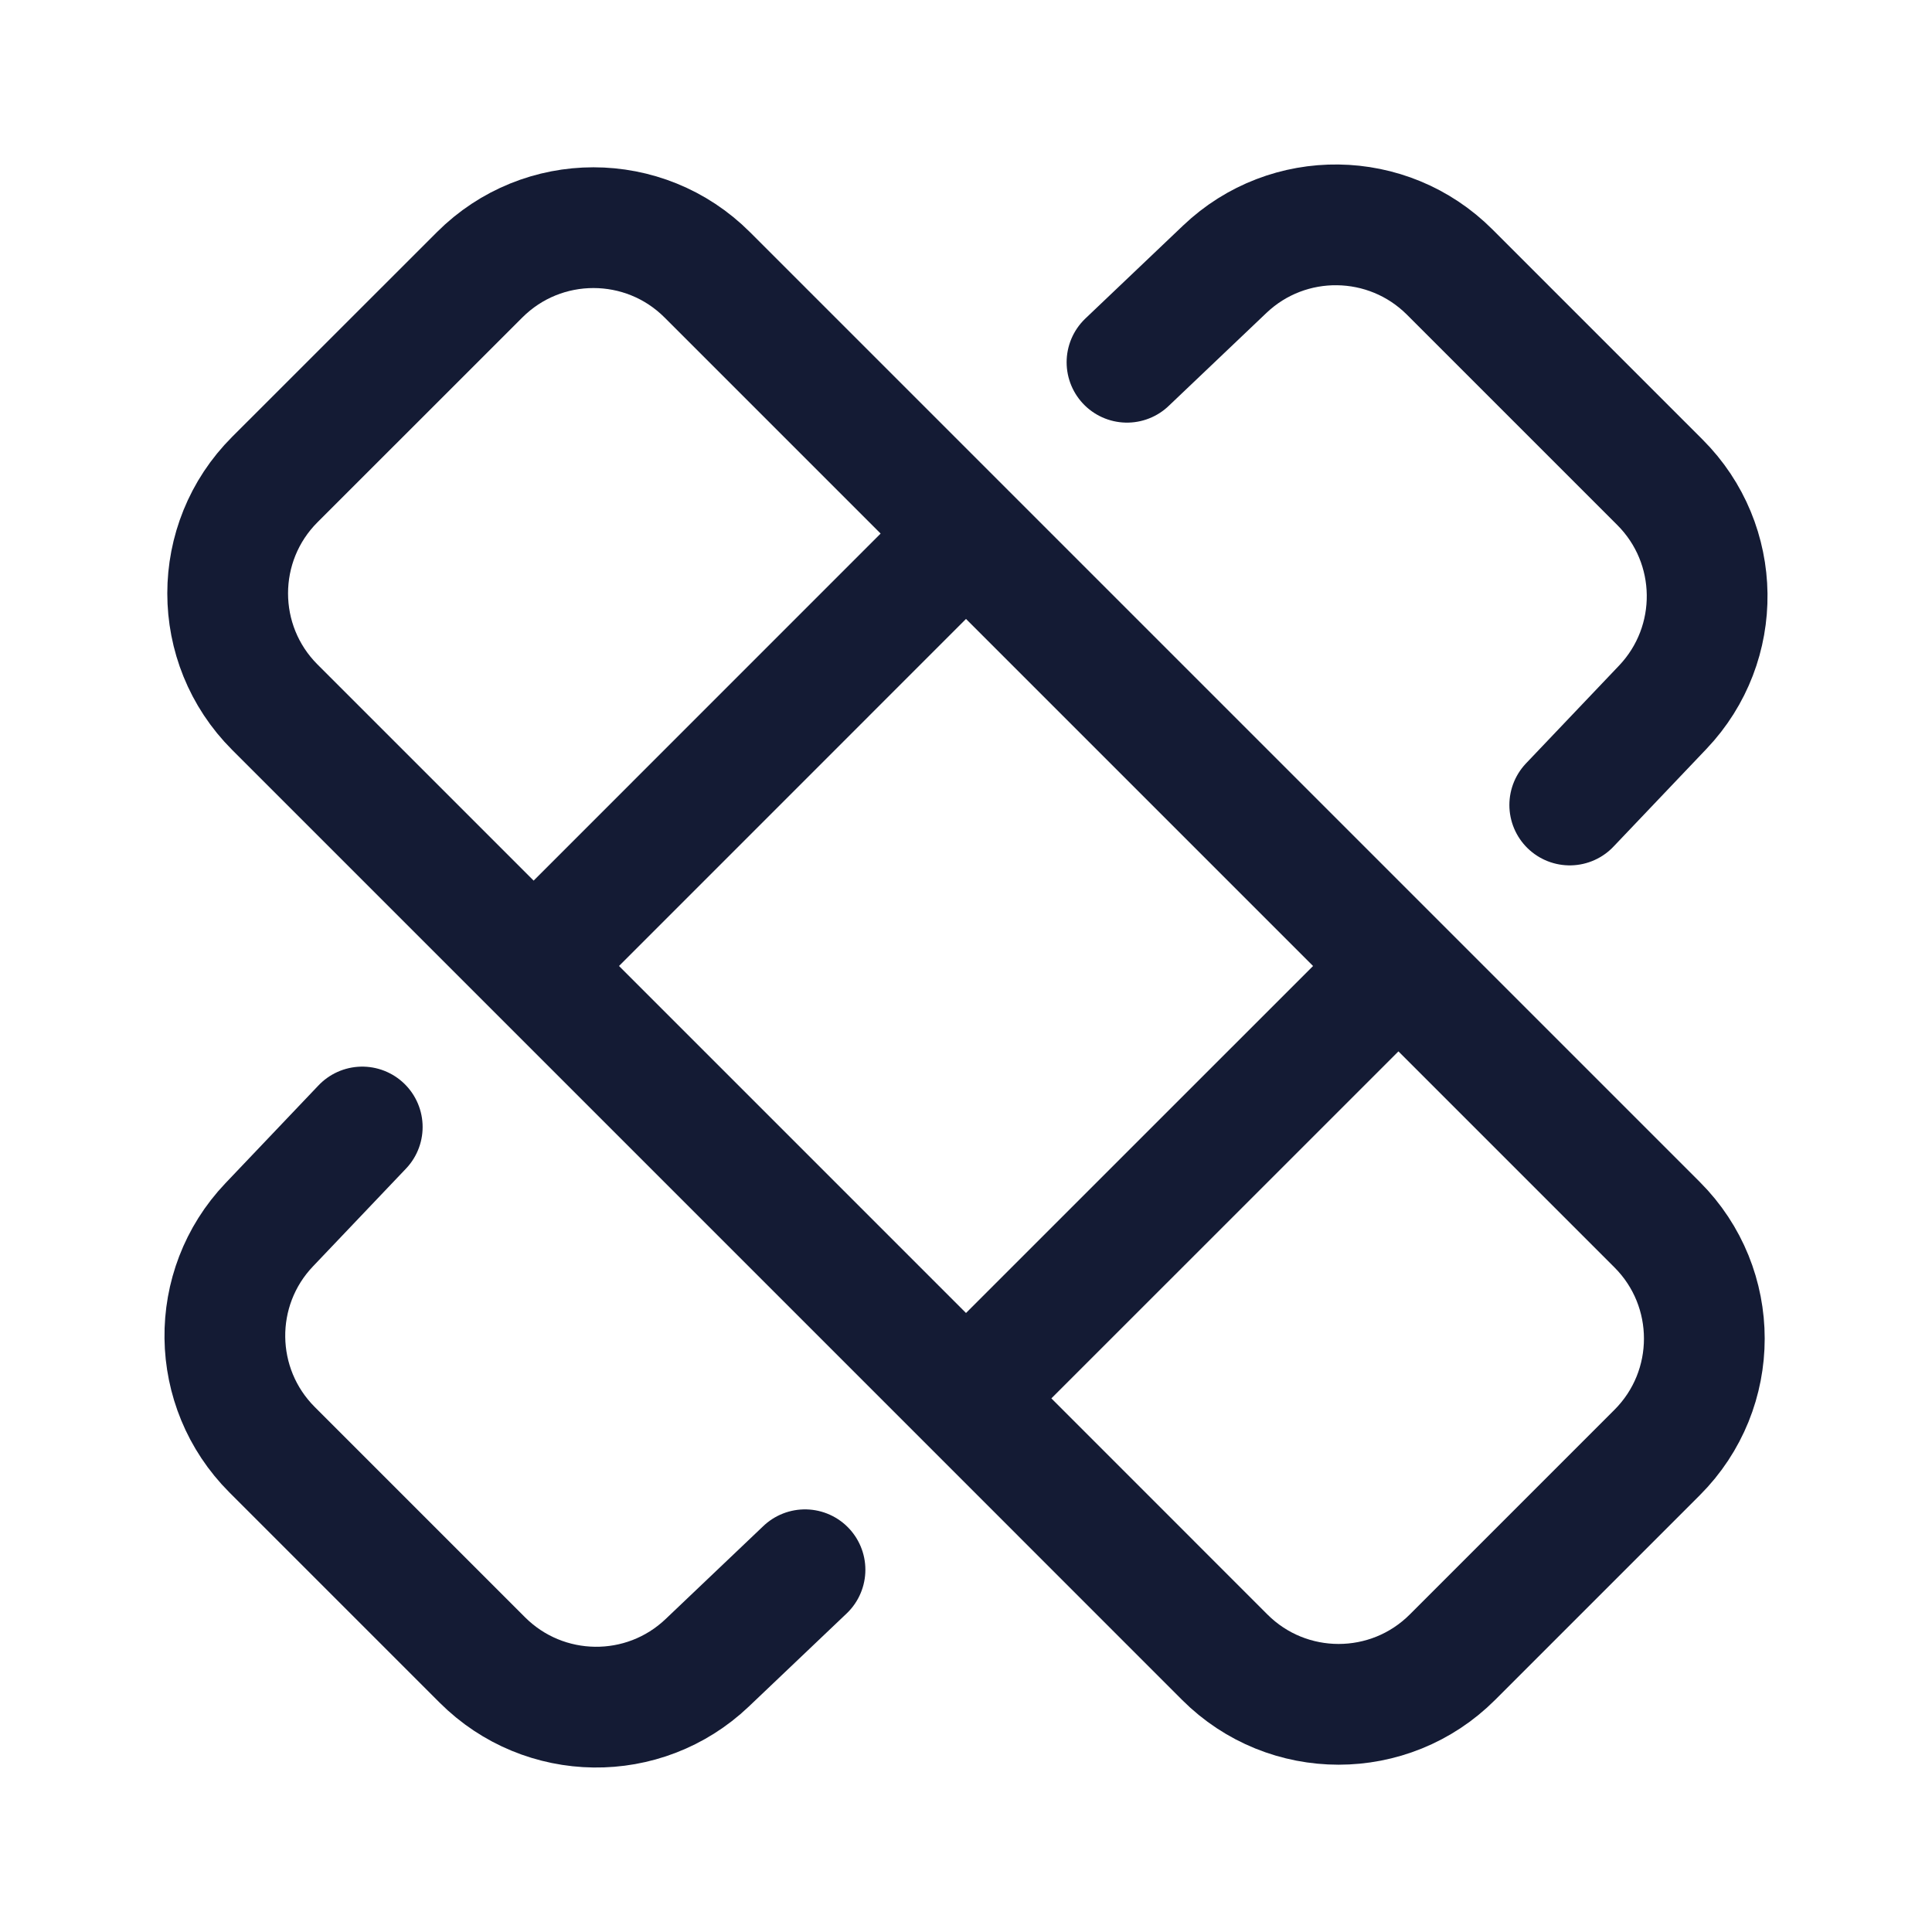 <svg width="24" height="24" viewBox="0 0 24 24" fill="none" xmlns="http://www.w3.org/2000/svg">
<path d="M12 6.628L8.786 3.414C8.005 2.633 6.739 2.633 5.958 3.414L3.414 5.957C2.633 6.738 2.633 8.004 3.414 8.785L6.629 12M12 6.628L17.372 12M12 6.628L6.629 12M6.629 12L12 17.371M17.372 12L20.586 15.214C21.367 15.995 21.367 17.262 20.586 18.043L18.043 20.586C17.262 21.367 15.995 21.367 15.214 20.586L12 17.371M17.372 12L12 17.371" stroke="#141B34" stroke-width="1.5" stroke-linejoin="round"/>
<path d="M14 4.5L15.215 3.344C16.001 2.596 17.24 2.612 18.008 3.379L20.621 5.992C21.388 6.759 21.404 7.998 20.656 8.785L19.5 10M10 19.5L8.785 20.656C7.999 21.404 6.76 21.388 5.992 20.621L3.379 18.008C2.612 17.24 2.596 16.001 3.344 15.215L4.5 14" stroke="#141B34" stroke-width="1.5" stroke-linecap="round" stroke-linejoin="round"/>
</svg>
